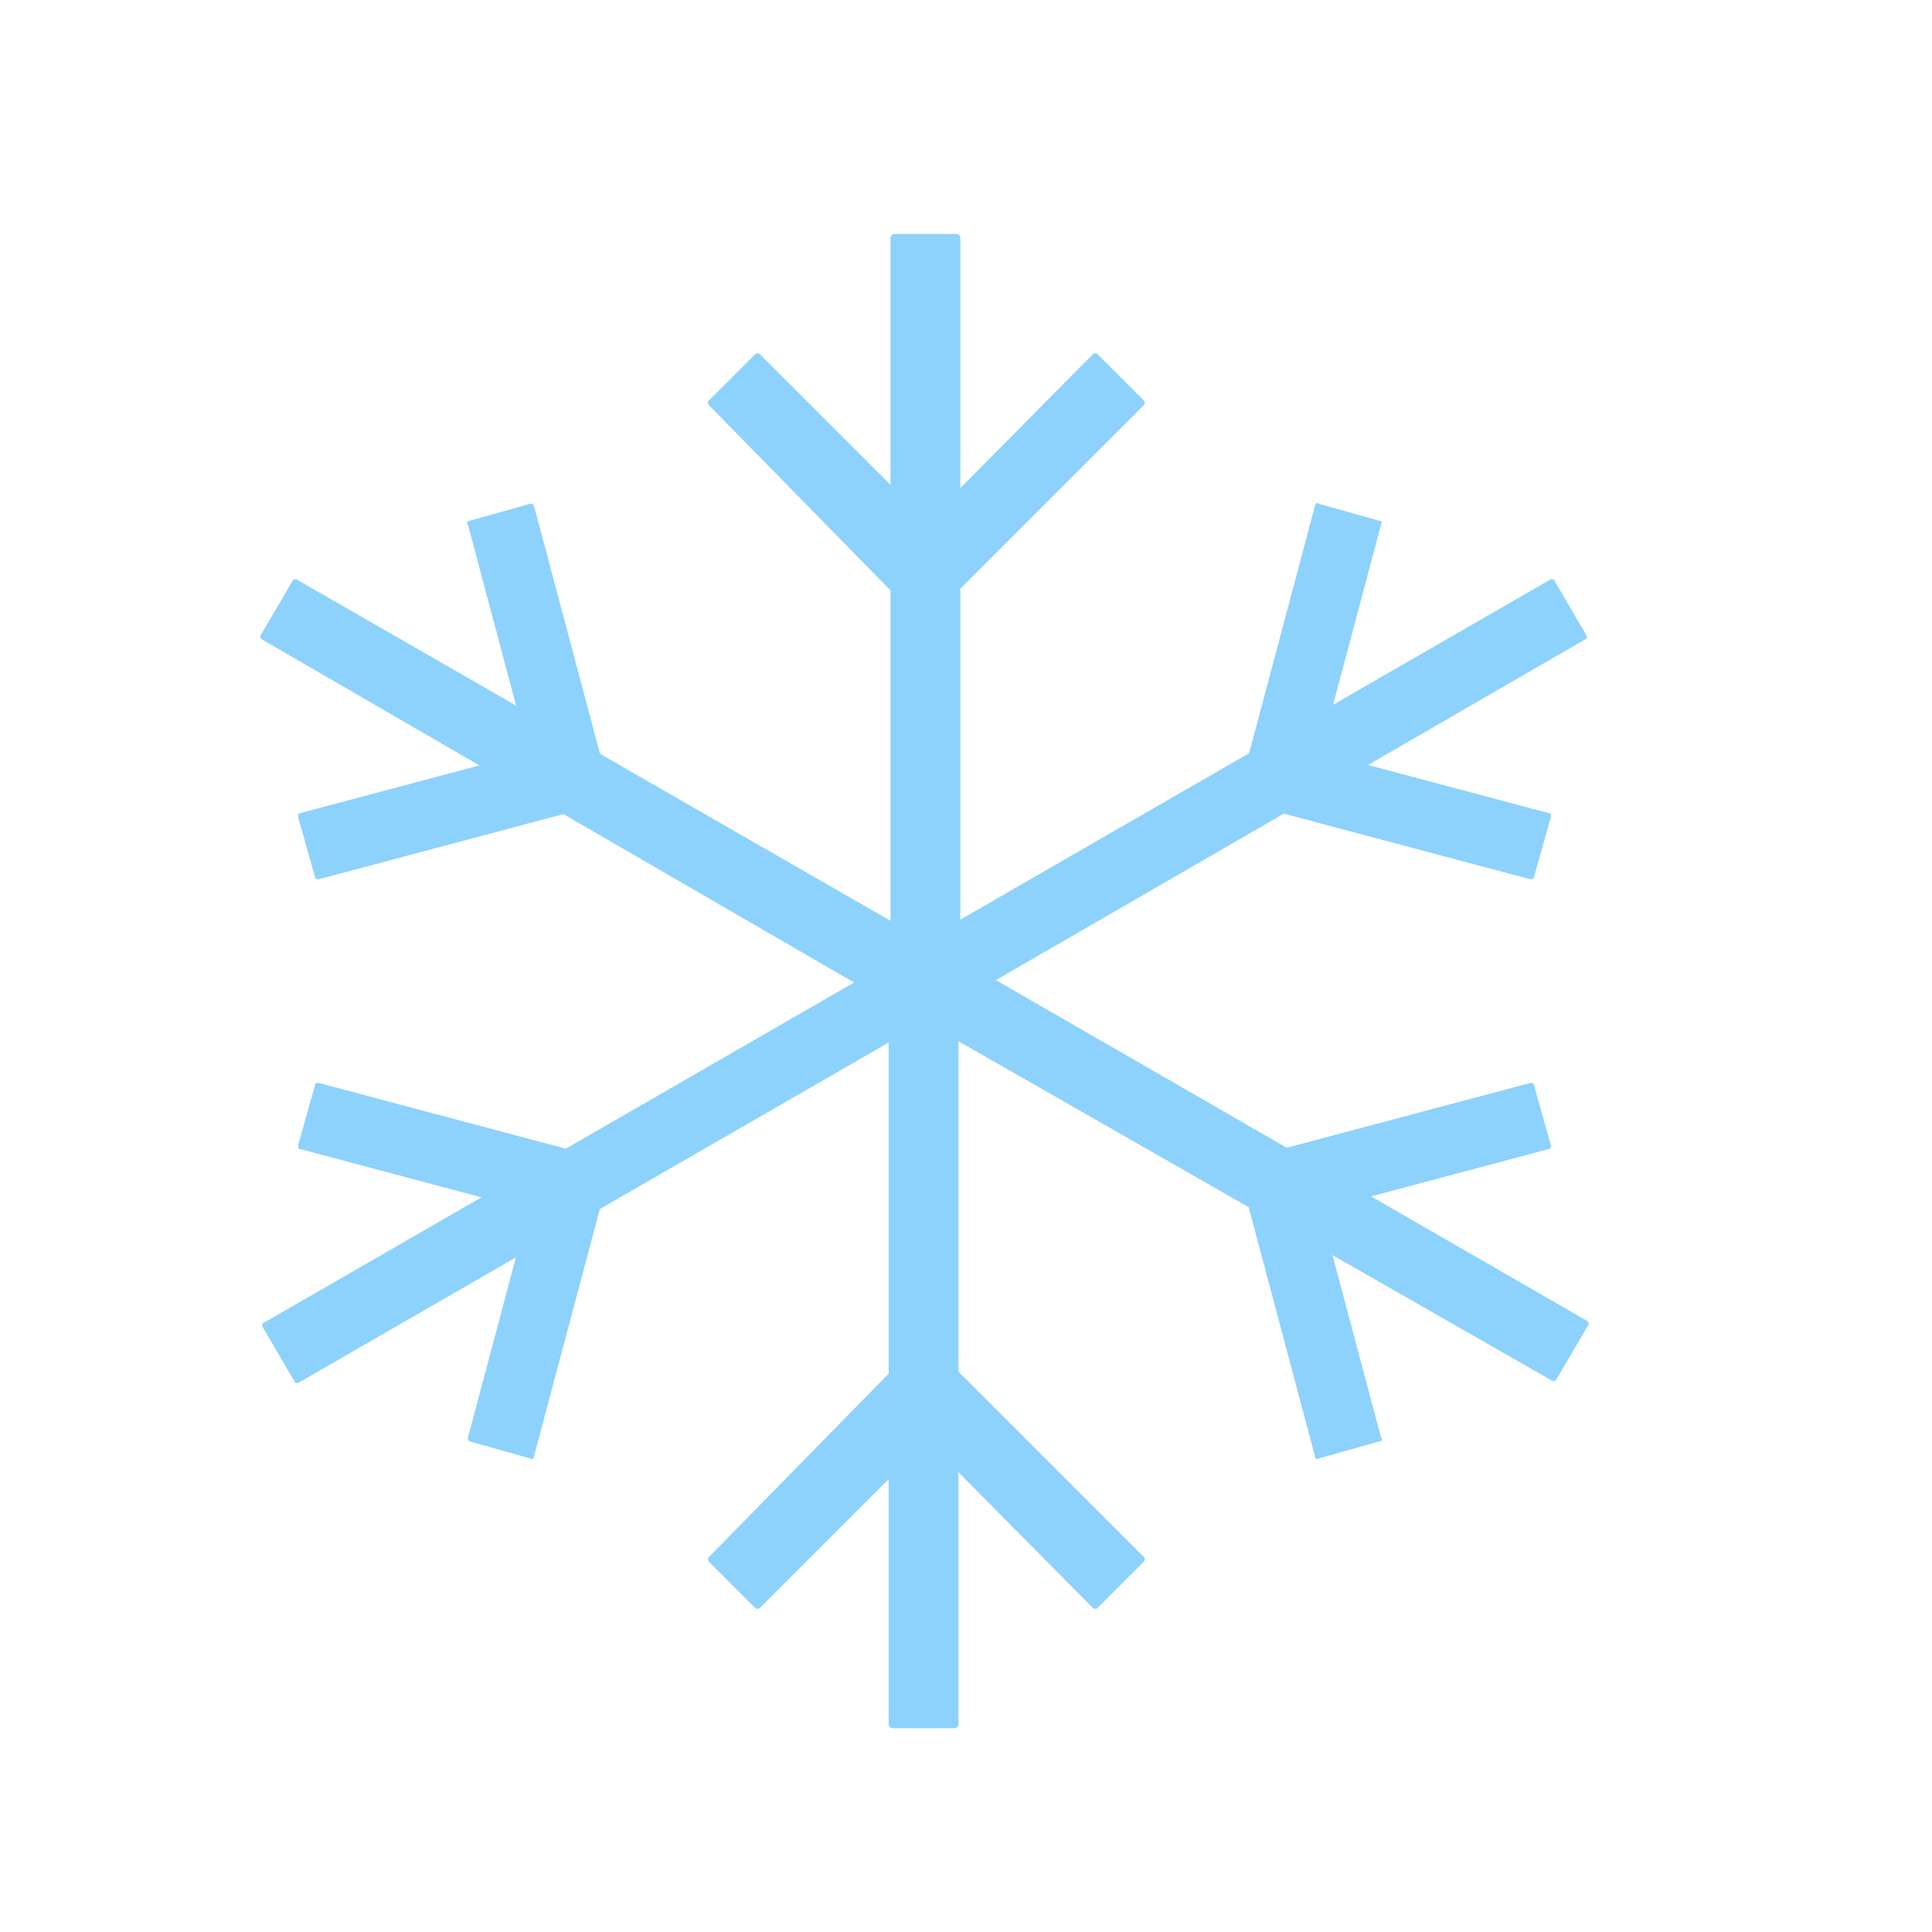 <svg viewBox="0 0 1024 1024" xmlns="http://www.w3.org/2000/svg" width="64" height="64">
    <path d="M507 520h-33c-1 0-2-1-2-2V126c0-1 1-2 2-2h33c1 0 2 1 2 2v392c0 1-1 2-2 2z" fill="#8DD2FC"/>
    <path d="M503 293l-24 24c-1 1-2 1-3 0L376 215c-1-1-1-2 0-3l24-24c1-1 2-1 3 0l102 102c1 1 1 2 0 3z" fill="#8DD2FC"/>
    <path d="M477 293l24 24c1 1 2 1 3 0l102-102c1-1 1-2 0-3l-24-24c-1-1-2-1-3 0L477 291c-1 1-1 2 0 3zM498 506l-17 29c-0 1-2 1-2 1L139 339a2 2 0 0 1-1-2l17-29c0-1 2-1 2-1L498 503c1 0 1 2 1 2z"
          fill="#8DD2FC"/>
    <path d="M300 395l9 32c0 1-0 2-1 2l-139 37c-1 0-2-0-2-1l-9-32c-0-1 0-2 1-2l139-37c1-0 2 0 2 1z" fill="#8DD2FC"/>
    <path d="M287 418l32-9c1-0 2-1 1-2L283 268a2 2 0 0 0-2-1l-32 9c-1 0-2 1-1 2l37 139a2 2 0 0 0 2 1z" fill="#8DD2FC"/>
    <path d="M482 506l17 29c0 1 0 2-1 2L158 733c-1 0-2 0-2-1l-17-29c-0-1-0-2 1-2l340-196c1-0 2-0 2 1z" fill="#8DD2FC"/>
    <path d="M287 622l32 9c1 0 2 1 1 2L283 772c-0 1-1 2-2 1l-32-9a2 2 0 0 1-1-2l37-139a2 2 0 0 1 2-1z" fill="#8DD2FC"/>
    <path d="M300 645l9-32c0-1-0-2-1-2l-139-37c-1-0-2 0-2 1l-9 32c-0 1 0 2 1 2l139 37c1 0 2-0 2-1z" fill="#8DD2FC"/>
    <path d="M473 520h33c1 0 2 1 2 2v392c0 1-1 2-2 2h-33c-1 0-2-1-2-2V522c0-1 1-2 2-2z" fill="#8DD2FC"/>
    <path d="M477 747l24-24c1-1 2-1 3 0l102 102c1 1 1 2 0 3l-24 24c-1 1-2 1-3 0L477 749c-1-1-1-2 0-3z" fill="#8DD2FC"/>
    <path d="M503 747l-24-24c-1-1-2-1-3 0L376 825c-1 1-1 2 0 3l24 24c1 1 2 1 3 0l102-102c1-1 1-2 0-3z" fill="#8DD2FC"/>
    <path d="M482 534l17-29c0-1 2-1 2-1l340 196c1 0 1 2 1 2l-17 29c-0 1-2 1-2 1L482 537c-1-0-1-2-1-2z" fill="#8DD2FC"/>
    <path d="M680 645l-9-32c-0-1 0-2 1-2l139-37c1-0 2 0 2 1l9 32c0 1-0 2-1 2l-139 37c-1 0-2-0-2-1z" fill="#8DD2FC"/>
    <path d="M693 622l-32 9c-1 0-2 1-1 2l37 139c0 1 1 2 2 1l32-9c1-0 2-1 1-2L695 623a2 2 0 0 0-2-1z" fill="#8DD2FC"/>
    <path d="M498 534l-17-29c-0-1-0-2 1-2l340-196c1-0 2-0 2 1l17 29c0 1 0 2-1 2L501 535c-1 0-2 0-2-1z" fill="#8DD2FC"/>
    <path d="M693 418l-32-9a2 2 0 0 1-1-2l37-139c0-1 1-2 2-1l32 9c1 0 2 1 1 2L695 417c-0 1-1 2-2 1z" fill="#8DD2FC"/>
    <path d="M680 395l-9 32c-0 1 0 2 1 2l139 37c1 0 2-0 2-1l9-32c0-1-0-2-1-2l-139-37c-1-0-2 0-2 1z" fill="#8DD2FC"/>
</svg>
